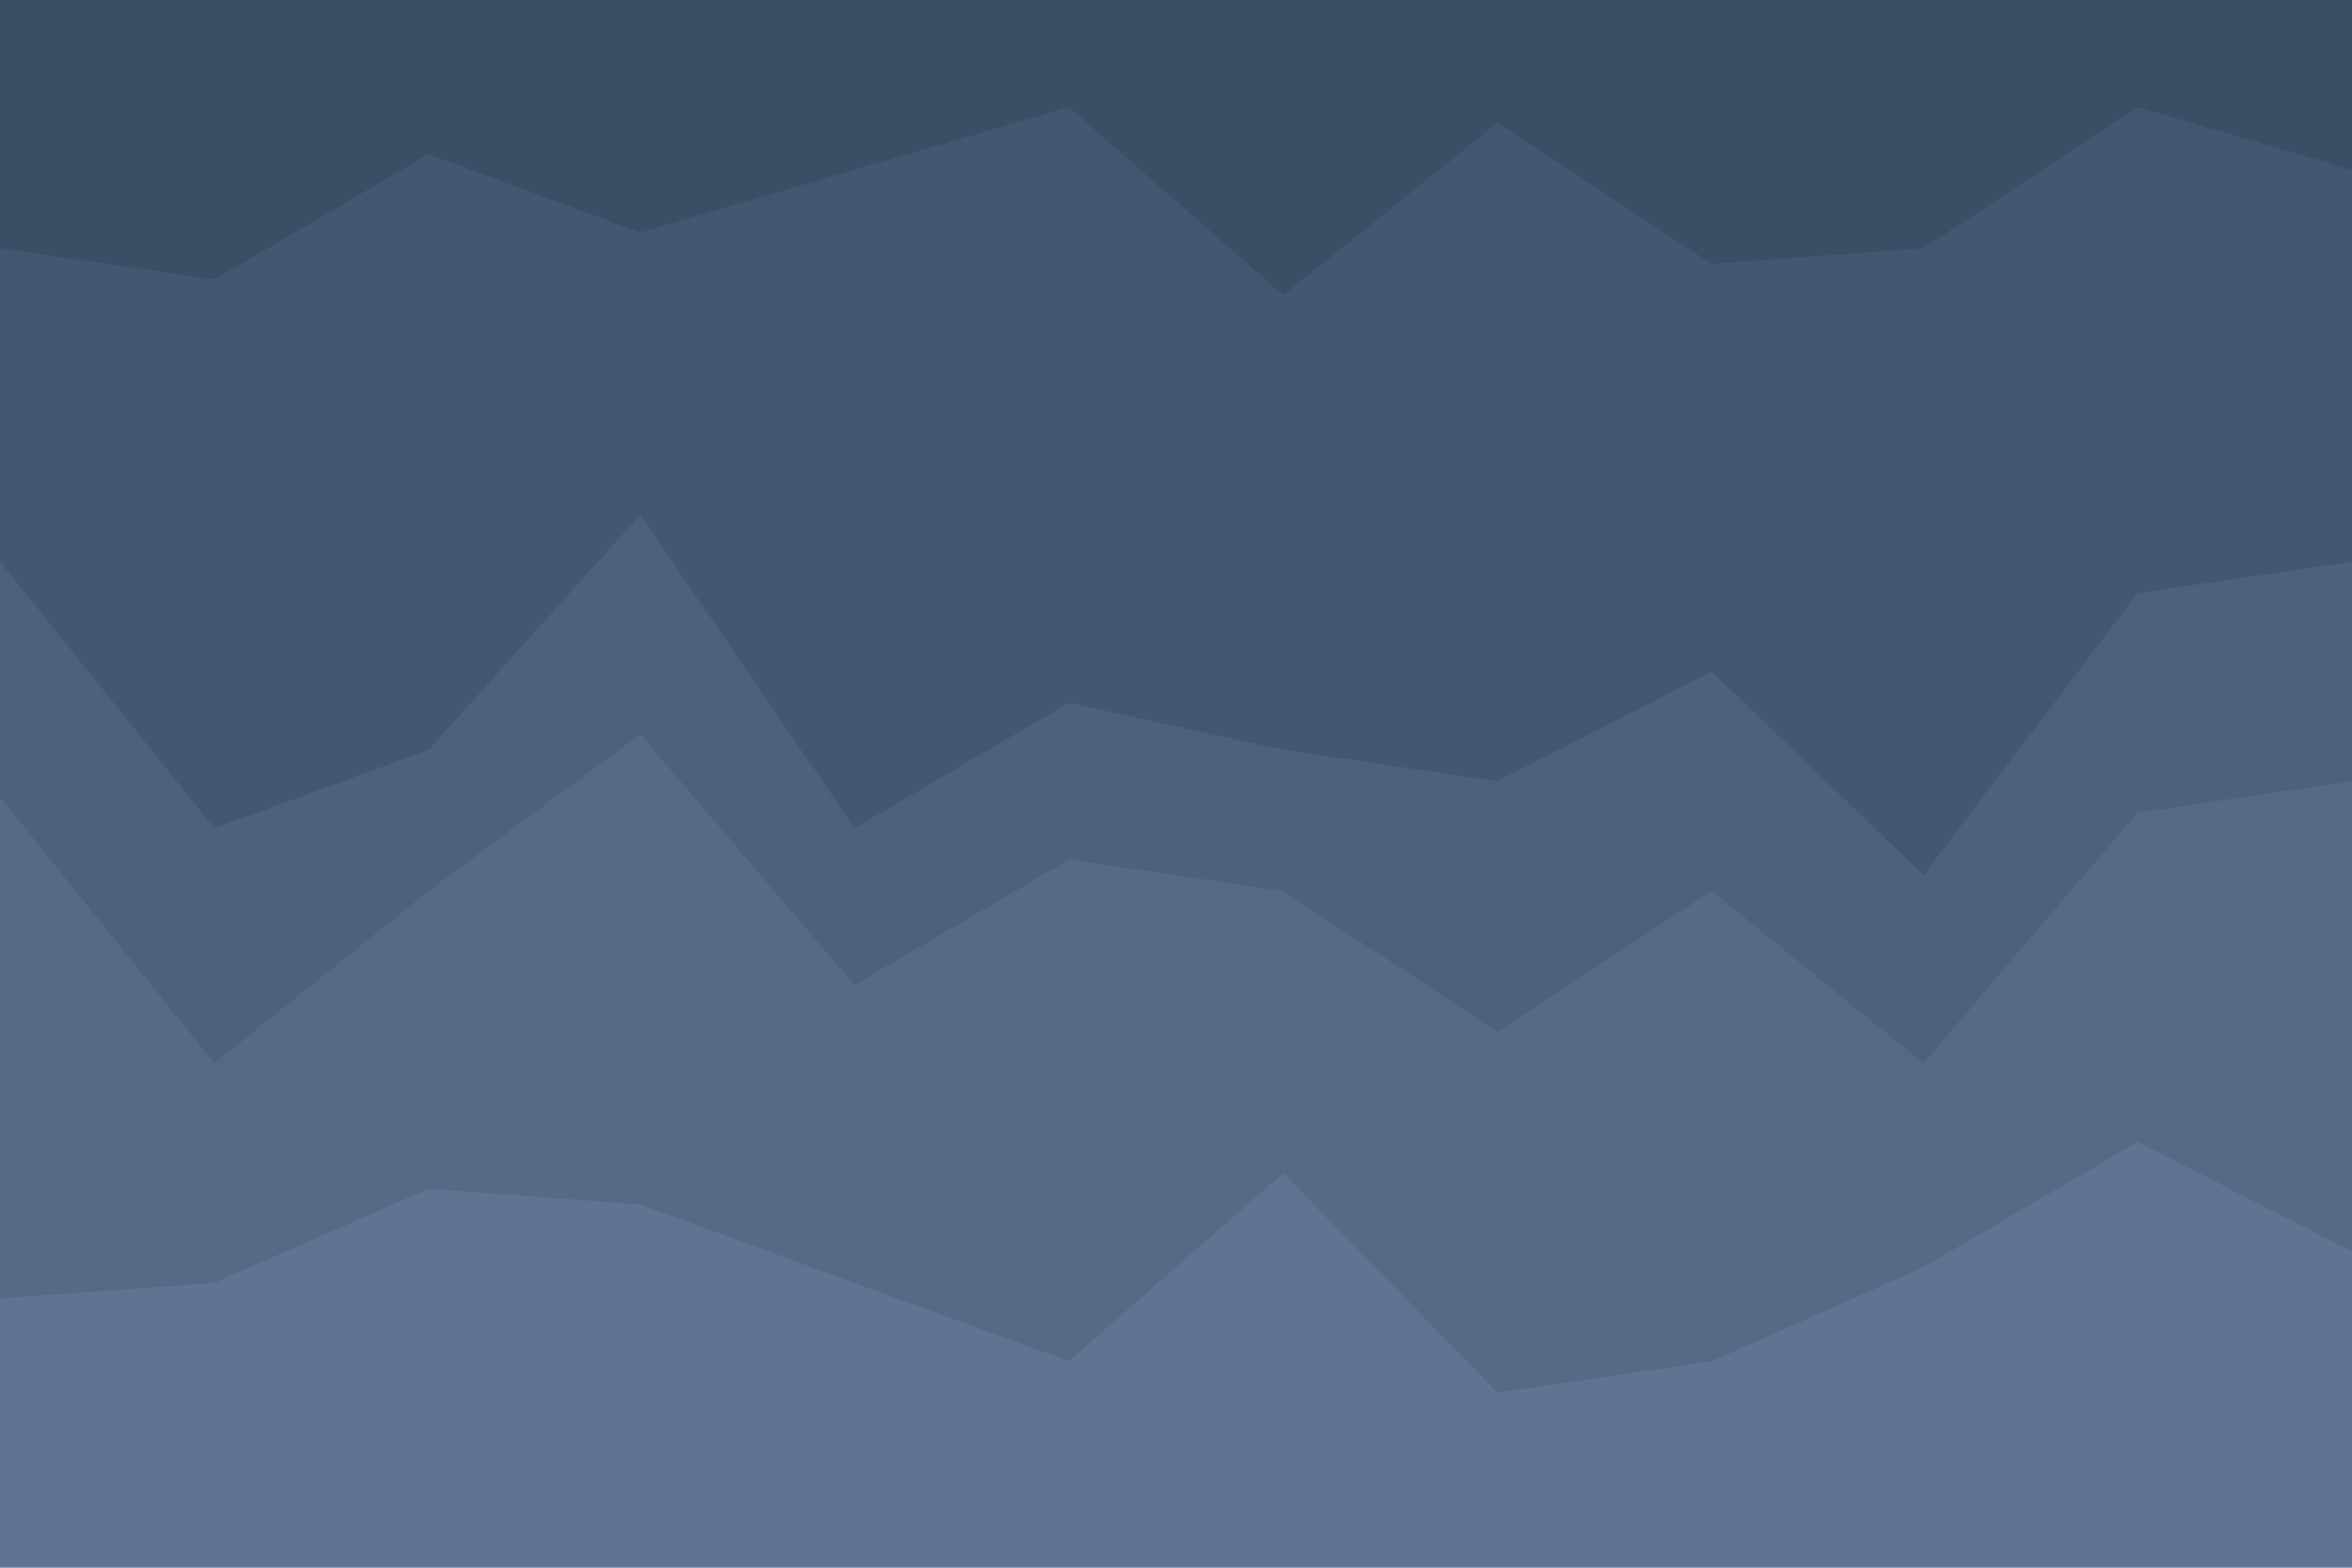 <svg id="visual" viewBox="0 0 900 600" width="900" height="600" xmlns="http://www.w3.org/2000/svg" xmlns:xlink="http://www.w3.org/1999/xlink" version="1.1"><path d="M0 97L82 109L164 61L245 91L327 67L409 43L491 115L573 49L655 103L736 97L818 43L900 67L900 0L818 0L736 0L655 0L573 0L491 0L409 0L327 0L245 0L164 0L82 0L0 0Z" fill="#3c4e66"></path><path d="M0 217L82 319L164 289L245 199L327 319L409 271L491 289L573 301L655 259L736 337L818 229L900 217L900 65L818 41L736 95L655 101L573 47L491 113L409 41L327 65L245 89L164 59L82 107L0 95Z" fill="#445770"></path><path d="M0 307L82 409L164 343L245 283L327 379L409 331L491 343L573 397L655 343L736 409L818 313L900 301L900 215L818 227L736 335L655 257L573 299L491 287L409 269L327 317L245 197L164 287L82 317L0 215Z" fill="#4d617b"></path><path d="M0 499L82 493L164 457L245 463L327 493L409 523L491 451L573 535L655 523L736 487L818 439L900 481L900 299L818 311L736 407L655 341L573 395L491 341L409 329L327 377L245 281L164 341L82 407L0 305Z" fill="#566a86"></path><path d="M0 601L82 601L164 601L245 601L327 601L409 601L491 601L573 601L655 601L736 601L818 601L900 601L900 479L818 437L736 485L655 521L573 533L491 449L409 521L327 491L245 461L164 455L82 491L0 497Z" fill="#5f7491"></path></svg>